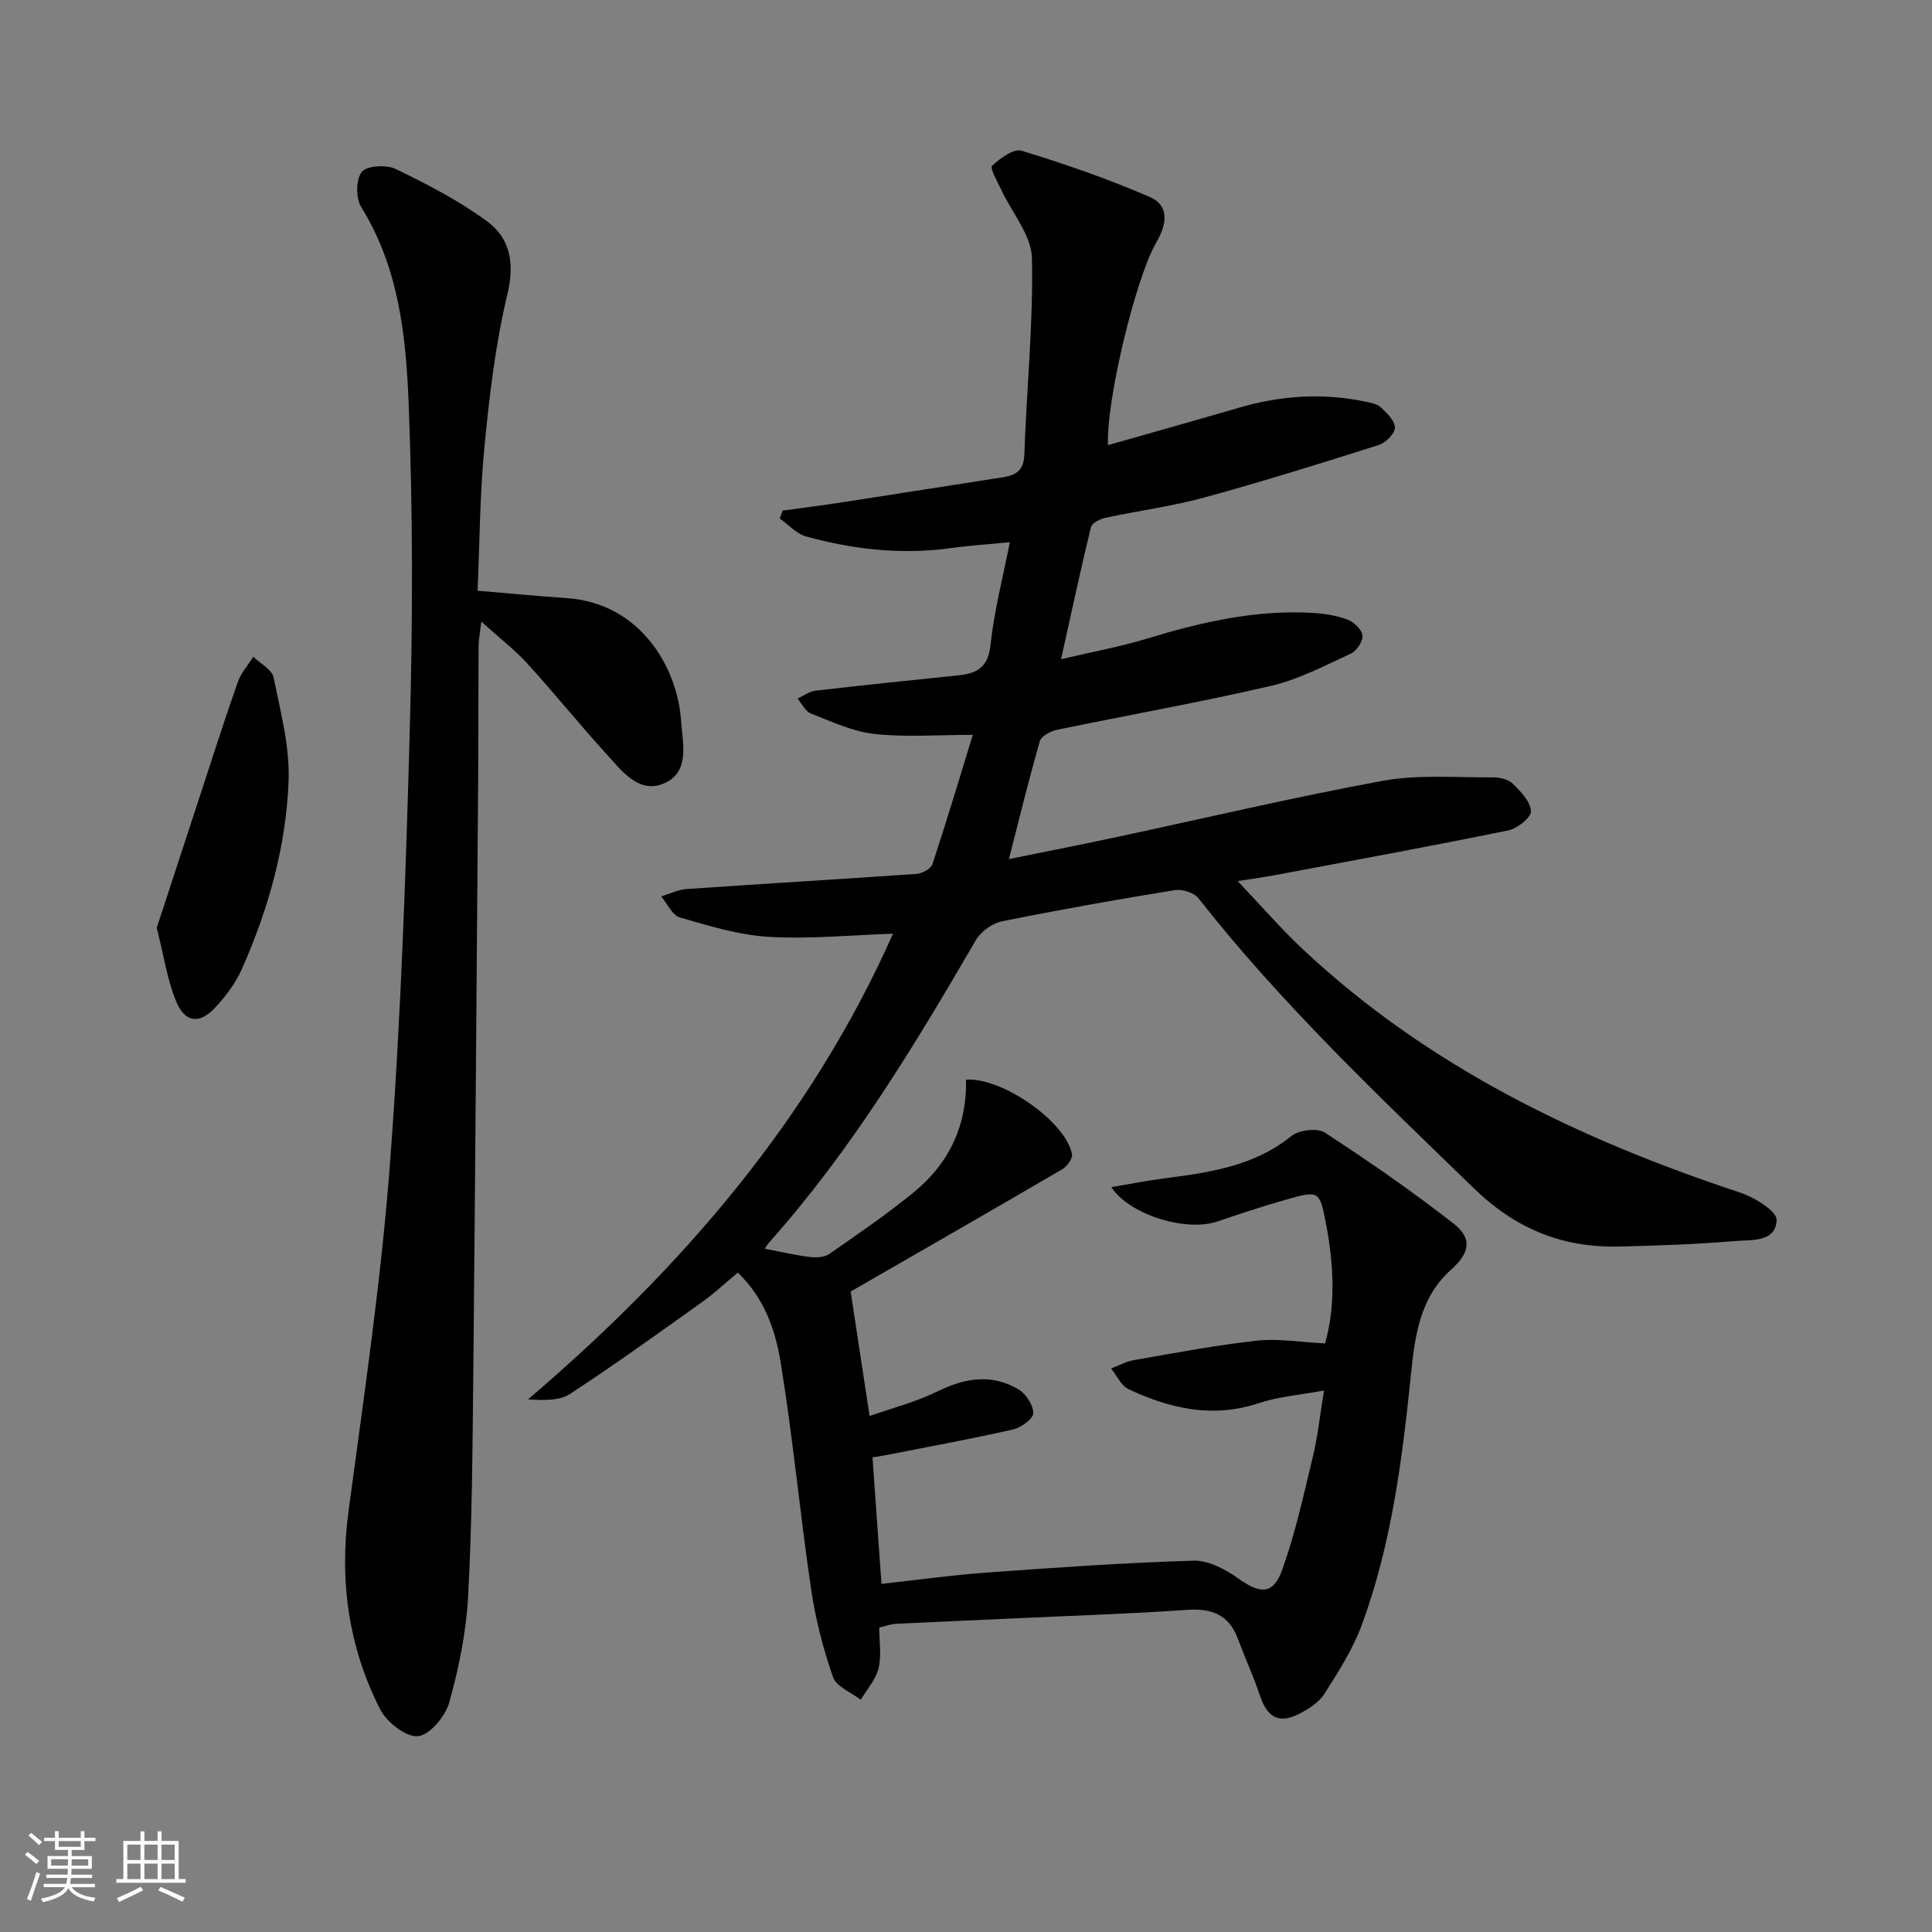 <svg enable-background="new 0 0 400 400" viewBox="0 0 400 400" xmlns="http://www.w3.org/2000/svg"><rect x="0" y="0" width="400" height="400" fill="#808080" stroke="none"/><path d="m5.17 384 .55-.58c.85.61 1.65 1.24 2.4 1.87l-.59.64c-.83-.73-1.62-1.38-2.36-1.93m1.22 9.53-.82-.34c.71-1.76 1.37-3.64 1.98-5.63.24.13.5.25.76.36-.6 1.67-1.24 3.54-1.92 5.61m-.5-13.5.57-.54c.56.44 1.31 1.06 2.26 1.87l-.65.64c-.67-.66-1.4-1.32-2.18-1.97m3.25.46h2.24v-1.36h.77v1.36h4.57v-1.36h.76v1.36h2.28v.69h-2.28v1.84h-2.64v1.26h4.18v2.64h-4.21c0 .45-.02.86-.05 1.21h4.32v.69h-4.38c-.04.34-.1.75-.19 1.22h5.15v.69h-4.82c.87 1.19 2.51 1.92 4.93 2.19-.17.31-.3.57-.37.76-2.77-.49-4.52-1.41-5.26-2.76-.56 1.26-2.3 2.23-5.24 2.9-.12-.24-.26-.48-.43-.72 2.73-.55 4.38-1.34 4.96-2.38h-4.38v-.69h4.65c.1-.38.17-.79.21-1.22h-4.32v-.69h4.4c.03-.34.05-.75.05-1.21h-4.2v-2.64h4.23v-1.26h-2.69v-1.84h-2.24zm1.46 4.46v1.29h3.45c.01-.4.02-.57.01-.53v-.32-.45h-3.46zm1.55-2.59h4.57v-1.19h-4.57zm6.11 2.59h-3.42v.77c-.01.19-.01.37-.02.53h3.44z" fill="#fafbfc"/><path d="m32.63 379.16h.82v1.98h3.54v7.89h1.46v.78h-14.37v-.78h1.46v-7.89h3.54v-1.98h.82v1.98h2.73zm-3.49 11.48.5.73c-1.61.82-3.28 1.63-5 2.42-.13-.27-.28-.55-.44-.82 1.75-.73 3.4-1.5 4.94-2.33m-2.78-5.55h2.73v-3.18h-2.73zm0 3.95h2.73v-3.2h-2.73zm3.54-3.95h2.73v-3.18h-2.73zm0 3.95h2.73v-3.2h-2.73zm7.89 4.68c-1.84-.92-3.51-1.7-5.02-2.32l.45-.73c1.89.8 3.57 1.55 5.04 2.23zm-1.62-11.81h-2.73v3.18h2.73zm-2.73 7.13h2.73v-3.2h-2.73z" fill="#fafbfc"/><g fill="#000001"><path d="m182.04 336.96c0 2.88.49 5.8-.15 8.45-.56 2.33-2.4 4.35-3.68 6.51-1.98-1.54-5.06-2.71-5.75-4.7-2.05-5.91-3.63-12.07-4.54-18.26-2.29-15.59-3.76-31.32-6.29-46.87-1.07-6.58-3.27-13.2-8.87-18.62-2.53 2.11-4.81 4.26-7.33 6.06-9.04 6.45-18.05 12.94-27.33 19.02-2.23 1.46-5.46 1.39-8.78 1.18 31.89-27.21 58.54-58.09 75.57-96.42-8.73.29-17.27 1.15-25.72.65-6.21-.36-12.38-2.27-18.41-4.01-1.58-.45-2.59-2.85-3.86-4.35 1.75-.53 3.47-1.41 5.24-1.54 15.87-1.09 31.74-2.02 47.61-3.13 1.18-.08 2.99-1.05 3.3-2 2.91-8.79 5.55-17.66 8.36-26.79-7.23 0-13.86.53-20.36-.18-4.5-.49-8.87-2.56-13.18-4.24-1.14-.44-1.85-2.02-2.75-3.08 1.23-.57 2.43-1.49 3.71-1.64 9.89-1.15 19.8-2.16 29.7-3.19 3.81-.4 6.06-1.7 6.54-6.25.74-6.99 2.55-13.86 4-21.3-4.57.45-8.34.68-12.06 1.2-10.22 1.44-20.25.32-30.11-2.39-2.01-.55-3.65-2.45-5.46-3.72.2-.54.4-1.09.59-1.63 4.2-.58 8.4-1.11 12.59-1.76 10.99-1.69 21.98-3.44 32.97-5.14 2.74-.42 4.37-1.38 4.49-4.72.46-13.56 1.87-27.13 1.57-40.66-.11-4.75-4.15-9.41-6.34-14.13-.78-1.68-2.41-4.48-1.9-4.97 1.62-1.57 4.47-3.64 6.11-3.13 8.97 2.74 17.88 5.83 26.49 9.55 4.22 1.82 3.54 5.74 1.4 9.41-4.32 7.42-10.45 33.02-10.01 41.99 9.16-2.61 18.18-5.14 27.16-7.76 8.61-2.51 17.29-3.1 26.09-1.25 1.13.24 2.47.45 3.24 1.18 1.25 1.18 2.92 2.79 2.91 4.2-.02 1.25-1.88 3.14-3.3 3.59-12.01 3.81-24.04 7.57-36.19 10.89-6.7 1.83-13.66 2.73-20.47 4.2-1.11.24-2.76 1.08-2.97 1.93-2.11 8.64-3.97 17.34-6.19 27.34 6.63-1.56 12.28-2.58 17.73-4.24 11.2-3.42 22.49-6.03 34.29-5.35 2.45.14 4.99.54 7.27 1.39 1.33.5 3 2.06 3.12 3.29.12 1.2-1.23 3.21-2.44 3.77-5.4 2.49-10.81 5.34-16.53 6.67-14.69 3.41-29.56 6.03-44.32 9.1-1.33.28-3.23 1.32-3.53 2.39-2.28 7.93-4.23 15.96-6.39 24.37 7.35-1.5 14.44-2.89 21.49-4.39 18.63-3.97 37.18-8.38 55.91-11.82 7.38-1.35 15.15-.65 22.74-.72 1.42-.01 3.24.39 4.18 1.31 1.65 1.61 3.67 3.72 3.77 5.71.06 1.29-2.84 3.59-4.71 3.97-16.08 3.28-32.22 6.24-48.35 9.27-2.12.4-4.27.68-7.67 1.22 4.88 5.12 9.03 9.94 13.65 14.26 25.94 24.26 57.06 39.2 90.39 50.23 2.97.98 7.62 3.85 7.55 5.69-.18 4.69-5.33 4.06-8.71 4.35-7.95.67-15.94.94-23.92 1.13-11.67.28-21.37-3.64-29.99-12-19.86-19.25-39.92-38.25-57.06-60.08-.92-1.18-3.38-1.96-4.92-1.71-11.95 1.94-23.87 4.05-35.74 6.45-2.03.41-4.4 2.1-5.44 3.89-12.73 21.89-25.8 43.53-42.74 62.53-.41.46-.72 1-.98 1.37 3.25.62 6.25 1.33 9.29 1.71 1.33.17 3.05.09 4.08-.62 6.01-4.18 12.08-8.31 17.71-12.96 7.15-5.91 10.79-13.74 10.6-23.12 7.38-.56 20.59 8.63 21.94 15.4.18.91-1.05 2.58-2.05 3.16-14.58 8.52-29.22 16.92-43.78 25.3 1.17 7.69 2.48 16.29 3.92 25.77 4.48-1.58 9.56-2.88 14.16-5.14 5.64-2.76 11.11-3.62 16.59-.43 1.57.91 3.12 3.26 3.14 4.97.02 1.14-2.52 3.01-4.17 3.38-8.56 1.95-17.2 3.52-25.82 5.22-.96.19-1.92.34-3.3.57.62 8.71 1.23 17.21 1.86 26.18 7.36-.81 14.56-1.81 21.8-2.34 14.25-1.03 28.52-2.03 42.8-2.46 3.07-.09 6.59 1.77 9.24 3.66 4.63 3.32 7.3 3.43 9.19-1.93 2.69-7.6 4.43-15.56 6.32-23.42.99-4.13 1.43-8.4 2.27-13.54-4.88.91-9.35 1.24-13.47 2.61-9.55 3.18-18.4 1.16-27.02-2.9-1.53-.72-2.41-2.81-3.59-4.27 1.57-.59 3.09-1.45 4.71-1.73 8.47-1.47 16.93-3.08 25.46-4.03 4.41-.49 8.96.31 14.12.57 2.13-7.25 1.91-15.9.24-24.6-1.36-7.05-1.42-7.13-8.34-5.16-4.78 1.36-9.5 2.91-14.2 4.52-6.33 2.17-18.04-1.25-21.95-7.11 3.79-.64 7.23-1.33 10.7-1.78 9.42-1.24 18.74-2.46 26.58-8.8 1.57-1.27 5.37-1.73 6.94-.71 9.14 5.95 18.15 12.18 26.74 18.91 3.92 3.08 3.16 6.08-.63 9.48-6.48 5.81-7.48 13.76-8.3 21.78-1.79 17.54-4.02 35.02-10.13 51.67-1.86 5.07-4.86 9.77-7.79 14.36-1.17 1.83-3.37 3.21-5.4 4.22-4 2-6.42.59-7.85-3.65-1.37-4.08-3.17-8.01-4.68-12.05-1.88-5.02-5.52-6.27-10.62-5.91-11.27.8-22.58 1.15-33.87 1.68-8.81.41-17.62.78-26.43 1.21-.99.08-1.94.45-3.3.76z"/><path d="m98.88 122.3c6.78.57 12.55 1.14 18.33 1.52 15.63 1.02 23.09 14.76 23.78 25.27.31 4.78 2.08 11-3.89 13.25-4.99 1.87-8.43-2.81-11.5-6.18-5.6-6.15-10.83-12.64-16.43-18.79-2.62-2.87-5.76-5.28-9.52-8.67-.3 2.57-.55 3.77-.56 4.98-.06 9.16-.02 18.33-.09 27.5-.32 41.31-.61 82.61-1.02 123.92-.15 15.15-.25 30.31-1.06 45.42-.4 7.38-1.91 14.8-3.9 21.93-.8 2.87-4.05 6.78-6.48 7.01-2.48.23-6.47-2.9-7.83-5.56-6.56-12.88-8.48-26.59-6.55-41.04 3.22-24.03 6.79-48.06 8.6-72.21 2.27-30.17 3.29-60.44 4.11-90.69.6-22.1.61-44.26-.26-66.35-.55-14.02-2.03-28.2-9.83-40.75-1.14-1.83-1.11-5.76.14-7.28 1.08-1.31 5.1-1.52 7.03-.58 6.52 3.16 13.06 6.53 18.87 10.8 4.83 3.55 5.77 8.68 4.23 15.12-2.46 10.27-3.71 20.89-4.74 31.44-.97 9.86-.99 19.83-1.43 29.94z"/><path d="m32.45 192.11c2.81-8.61 5.87-17.98 8.95-27.35 2.58-7.85 5.08-15.73 7.82-23.52.67-1.9 2.13-3.52 3.22-5.27 1.45 1.42 3.86 2.64 4.2 4.29 1.45 7.07 3.37 14.31 3.11 21.41-.5 13.47-4.15 26.48-9.62 38.84-1.31 2.96-3.36 5.73-5.58 8.11-3.27 3.49-6.25 3.14-8.09-1.32-1.81-4.35-2.48-9.16-4.01-15.19z"/></g></svg>